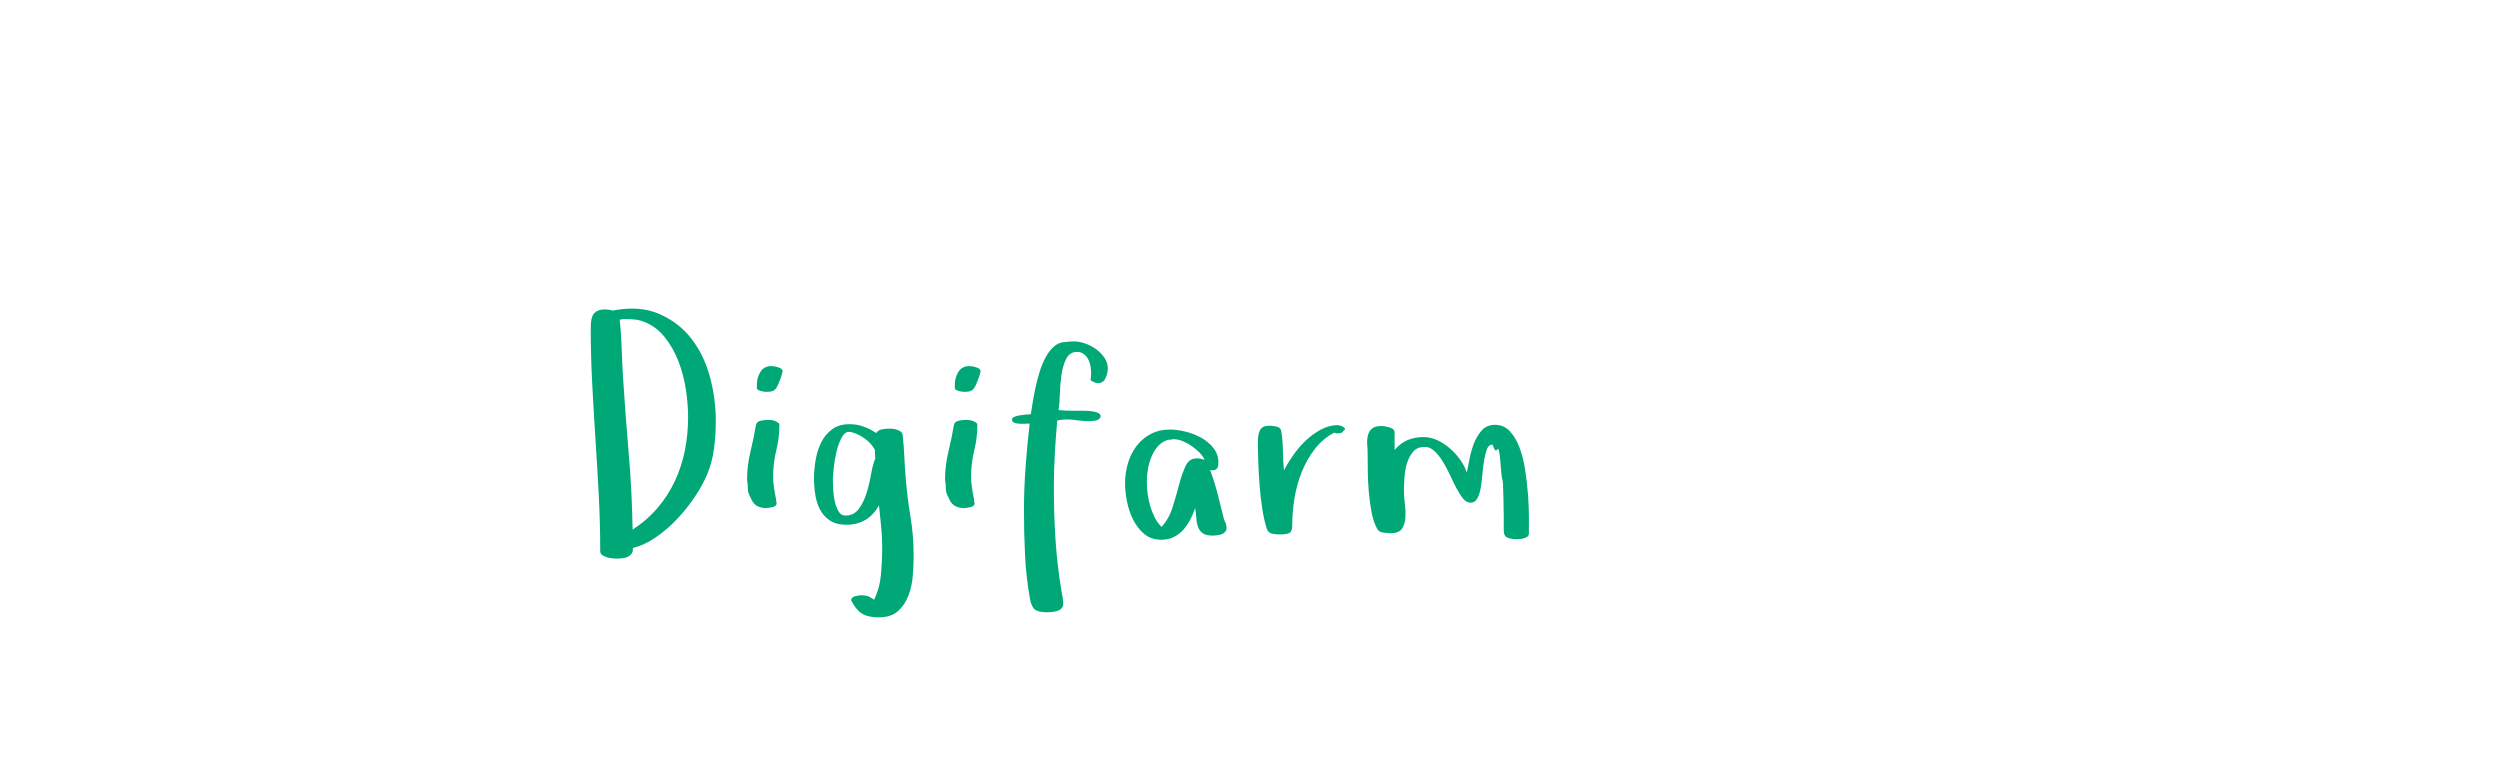 <?xml version="1.0"?>
<svg version="1.1" xmlns="http://www.w3.org/2000/svg" width="215px" height="66px" style=""><path fill="#00a877" d="M50.804,28.162q0-0.923,0.316-1.239t0.883-0.316q0.158,0,0.336,0.026t0.336,0.079q0.883-0.171,1.674-0.171q1.279,0,2.32,0.448q1.674,0.712,2.769,2.109t1.608,3.283t0.514,3.863q0,1.107-0.152,2.307t-0.587,2.228q-0.382,0.923-1.055,1.931t-1.523,1.912t-1.833,1.582t-1.984,0.916l0,0.105q0,0.264-0.138,0.428t-0.336,0.25t-0.455,0.112t-0.481,0.026q-0.132,0-0.376-0.026t-0.475-0.099t-0.389-0.191t-0.158-0.33q0-2.399-0.125-4.805t-0.283-4.812t-0.283-4.805t-0.125-4.812z M53.296,27.489q0.132,1.266,0.171,2.525t0.119,2.525q0.211,3.27,0.488,6.506t0.33,6.506q1.266-0.831,2.169-1.898t1.483-2.32t0.85-2.63t0.27-2.841q0-1.055-0.185-2.32t-0.633-2.439t-1.206-2.123t-1.892-1.358q-0.237-0.079-0.573-0.132t-1.074-0.053q-0.079,0-0.158,0.026t-0.158,0.026z M64.247,41.266q0-1.213,0.283-2.38t0.481-2.327q0.053-0.303,0.415-0.376t0.613-0.073q0.435,0,0.699,0.132q0.105,0.053,0.198,0.119t0.092,0.171q0,1.134-0.27,2.215t-0.27,2.294q0,0.409,0.059,0.771t0.112,0.719l0.079,0.382q0,0.105,0.013,0.185t0.04,0.185q0,0.237-0.336,0.323t-0.587,0.086q-0.382,0-0.705-0.152t-0.508-0.521l-0.185-0.382q-0.158-0.303-0.158-0.679t-0.066-0.692z M65.091,33.33l0-0.25q0-0.62,0.31-1.107t0.929-0.488q0.079,0,0.152,0.013t0.152,0.013q0.158,0.026,0.415,0.125t0.257,0.31l0,0.026q-0.053,0.105-0.066,0.218t-0.066,0.191l0.026-0.026q-0.158,0.409-0.257,0.659t-0.218,0.402t-0.297,0.218t-0.508,0.066q-0.053,0-0.185-0.013t-0.283-0.053t-0.257-0.105t-0.105-0.198z M70.004,41.121q0-0.725,0.138-1.549t0.475-1.51t0.929-1.134t1.516-0.448q0.62,0,1.2,0.204t1.094,0.56q0.158-0.264,0.501-0.323t0.606-0.059q0.105,0,0.297,0.013t0.376,0.079t0.323,0.158t0.165,0.264q0.105,0.923,0.145,1.839t0.119,1.826q0.132,1.701,0.409,3.362t0.277,3.362q0,0.804-0.073,1.74t-0.382,1.734t-0.903,1.325t-1.648,0.527q-0.949,0-1.457-0.336t-0.916-1.127q0.026-0.264,0.336-0.349t0.534-0.086q0.211,0,0.428,0.04t0.349,0.132l0.33,0.211q0.488-1.002,0.593-2.188t0.105-2.294q0-0.923-0.092-1.826t-0.185-1.813q-0.923,1.674-2.808,1.674q-0.87,0-1.417-0.369t-0.844-0.936t-0.409-1.279t-0.112-1.424z M71.626,41.24q0,0.33,0.026,0.85t0.138,1.022t0.323,0.864t0.593,0.363q0.725,0,1.147-0.567t0.666-1.351t0.389-1.622t0.369-1.378q-0.026-0.185-0.026-0.363l0-0.363q-0.303-0.567-0.883-0.982t-1.2-0.56q-0.079-0.013-0.145-0.013q-0.369,0-0.606,0.435q-0.303,0.527-0.475,1.259t-0.244,1.444t-0.073,0.962z M81.272,41.266q0-1.213,0.283-2.38t0.481-2.327q0.053-0.303,0.415-0.376t0.613-0.073q0.435,0,0.699,0.132q0.105,0.053,0.198,0.119t0.092,0.171q0,1.134-0.27,2.215t-0.27,2.294q0,0.409,0.059,0.771t0.112,0.719l0.079,0.382q0,0.105,0.013,0.185t0.04,0.185q0,0.237-0.336,0.323t-0.587,0.086q-0.382,0-0.705-0.152t-0.508-0.521l-0.185-0.382q-0.158-0.303-0.158-0.679t-0.066-0.692z M82.115,33.33l0-0.25q0-0.62,0.31-1.107t0.929-0.488q0.079,0,0.152,0.013t0.152,0.013q0.158,0.026,0.415,0.125t0.257,0.31l0,0.026q-0.053,0.105-0.066,0.218t-0.066,0.191l0.026-0.026q-0.158,0.409-0.257,0.659t-0.218,0.402t-0.297,0.218t-0.508,0.066q-0.053,0-0.185-0.013t-0.283-0.053t-0.257-0.105t-0.105-0.198z M87.028,36.072q0-0.132,0.204-0.224t0.488-0.132t0.541-0.066t0.389-0.026q0.053-0.356,0.152-0.962t0.244-1.299t0.363-1.391t0.527-1.266t0.732-0.929t0.989-0.363l-0.026,0q0.185-0.026,0.363-0.04t0.363-0.013q0.435,0,0.943,0.171t0.943,0.481t0.732,0.745t0.297,0.923q0,0.382-0.191,0.824t-0.666,0.442q-0.158,0-0.323-0.079t-0.31-0.171q0.053-0.303,0.053-0.606q0-0.158-0.013-0.303q-0.04-0.461-0.198-0.811t-0.455-0.554t-0.705-0.152q-0.541,0.079-0.811,0.659t-0.376,1.378t-0.132,1.622t-0.105,1.338q0.62,0.053,1.048,0.053l1.074,0q0.105,0,0.363,0.013t0.501,0.053t0.435,0.138t0.191,0.257q0,0.132-0.105,0.231t-0.257,0.138t-0.316,0.053t-0.27,0.013q-0.461,0-0.784-0.04t-0.62-0.073t-0.62-0.033t-0.758,0.092q-0.132,1.463-0.211,2.9t-0.079,2.9q0,2.294,0.145,4.496t0.527,4.469q0.053,0.211,0.092,0.481t0.04,0.521q0,0.237-0.145,0.389t-0.363,0.218t-0.448,0.092t-0.415,0.026q-0.751,0-1.055-0.231t-0.435-0.929q-0.33-1.859-0.422-3.751t-0.092-3.817q0-1.885,0.138-3.764t0.349-3.738q-0.105,0-0.363,0.013t-0.514,0t-0.448-0.092t-0.191-0.277z M96.754,41.583q0-0.896,0.244-1.727t0.732-1.483t1.219-1.042t1.694-0.389q0.593,0,1.312,0.178t1.351,0.527t1.055,0.89t0.422,1.239q0,0.33-0.112,0.501t-0.455,0.171l-0.145-0.026q0.382,1.028,0.659,2.109t0.541,2.162q0.105,0.211,0.158,0.376t0.053,0.323q0,0.211-0.119,0.349t-0.31,0.204t-0.396,0.092t-0.363,0.026q-0.567,0-0.85-0.198t-0.409-0.541t-0.152-0.771t-0.105-0.864q-0.158,0.514-0.415,1.002t-0.606,0.877t-0.824,0.62t-1.068,0.231q-0.87,0-1.463-0.501t-0.956-1.233t-0.527-1.562t-0.165-1.542z M98.626,41.398q0,0.488,0.066,1.028t0.218,1.068t0.389,0.995t0.593,0.824q0.646-0.699,0.956-1.701t0.554-1.931t0.554-1.595t0.956-0.666q0.409,0,0.686,0.145q-0.132-0.33-0.435-0.639t-0.679-0.567t-0.778-0.422t-0.758-0.165q-0.105,0-0.244,0.033t-0.218,0.007q-0.541,0.158-0.89,0.547t-0.567,0.916t-0.31,1.081t-0.092,1.042z M108.179,37.891q0-0.541,0.191-0.91t0.811-0.369q0.237,0,0.593,0.073t0.409,0.363q0.132,0.778,0.145,1.688t0.092,1.714q0.303-0.593,0.778-1.279t1.081-1.266t1.318-0.962t1.45-0.382q0.053,0,0.198,0.04t0.27,0.112t0.152,0.165t-0.145,0.171q-0.053,0.158-0.224,0.191t-0.303,0.033q-0.079,0-0.25-0.066q-0.976,0.514-1.661,1.397t-1.121,1.958t-0.633,2.268t-0.198,2.327q0,0.567-0.257,0.686t-0.824,0.119q-0.303,0-0.639-0.066t-0.468-0.422q-0.237-0.751-0.389-1.727t-0.231-2.01t-0.112-2.037t-0.033-1.806z M117.582,38.28q-0.033-0.442,0.053-0.811t0.343-0.6t0.824-0.231q0.132,0,0.323,0.033t0.376,0.086t0.31,0.158t0.125,0.29l0,1.49q0.514-0.593,1.121-0.85t1.384-0.257q0.593,0,1.173,0.27t1.094,0.719t0.89,0.989t0.547,1.081q0.105-0.488,0.237-1.193t0.389-1.351t0.679-1.107t1.121-0.461q0.751,0,1.266,0.541t0.837,1.404t0.488,1.931t0.244,2.109t0.079,1.945l0,1.417q0,0.158-0.119,0.257t-0.297,0.152t-0.369,0.066t-0.297,0.013q-0.409,0-0.745-0.125t-0.336-0.639l0-1.187t-0.026-1.536t-0.092-1.648t-0.171-1.496t-0.27-1.081t-0.402-0.422q-0.33,0-0.475,0.369t-0.244,0.936t-0.152,1.2t-0.145,1.2t-0.297,0.929t-0.56,0.363q-0.382,0-0.672-0.363t-0.573-0.903t-0.567-1.16t-0.626-1.16q-0.343-0.554-0.738-0.896q-0.356-0.33-0.804-0.316l-0.066,0q-0.593,0.026-0.929,0.428t-0.514,0.982t-0.218,1.246t-0.04,1.167q0,0.475,0.079,1.107q0.053,0.422,0.053,0.804q0,0.198-0.013,0.382q-0.04,0.554-0.297,0.929t-0.956,0.376q-0.264,0-0.659-0.053t-0.527-0.356q-0.303-0.541-0.461-1.365t-0.237-1.701t-0.092-1.74t-0.013-1.483q0-0.435-0.033-0.877z"/><path fill="#" d=""/></svg>
